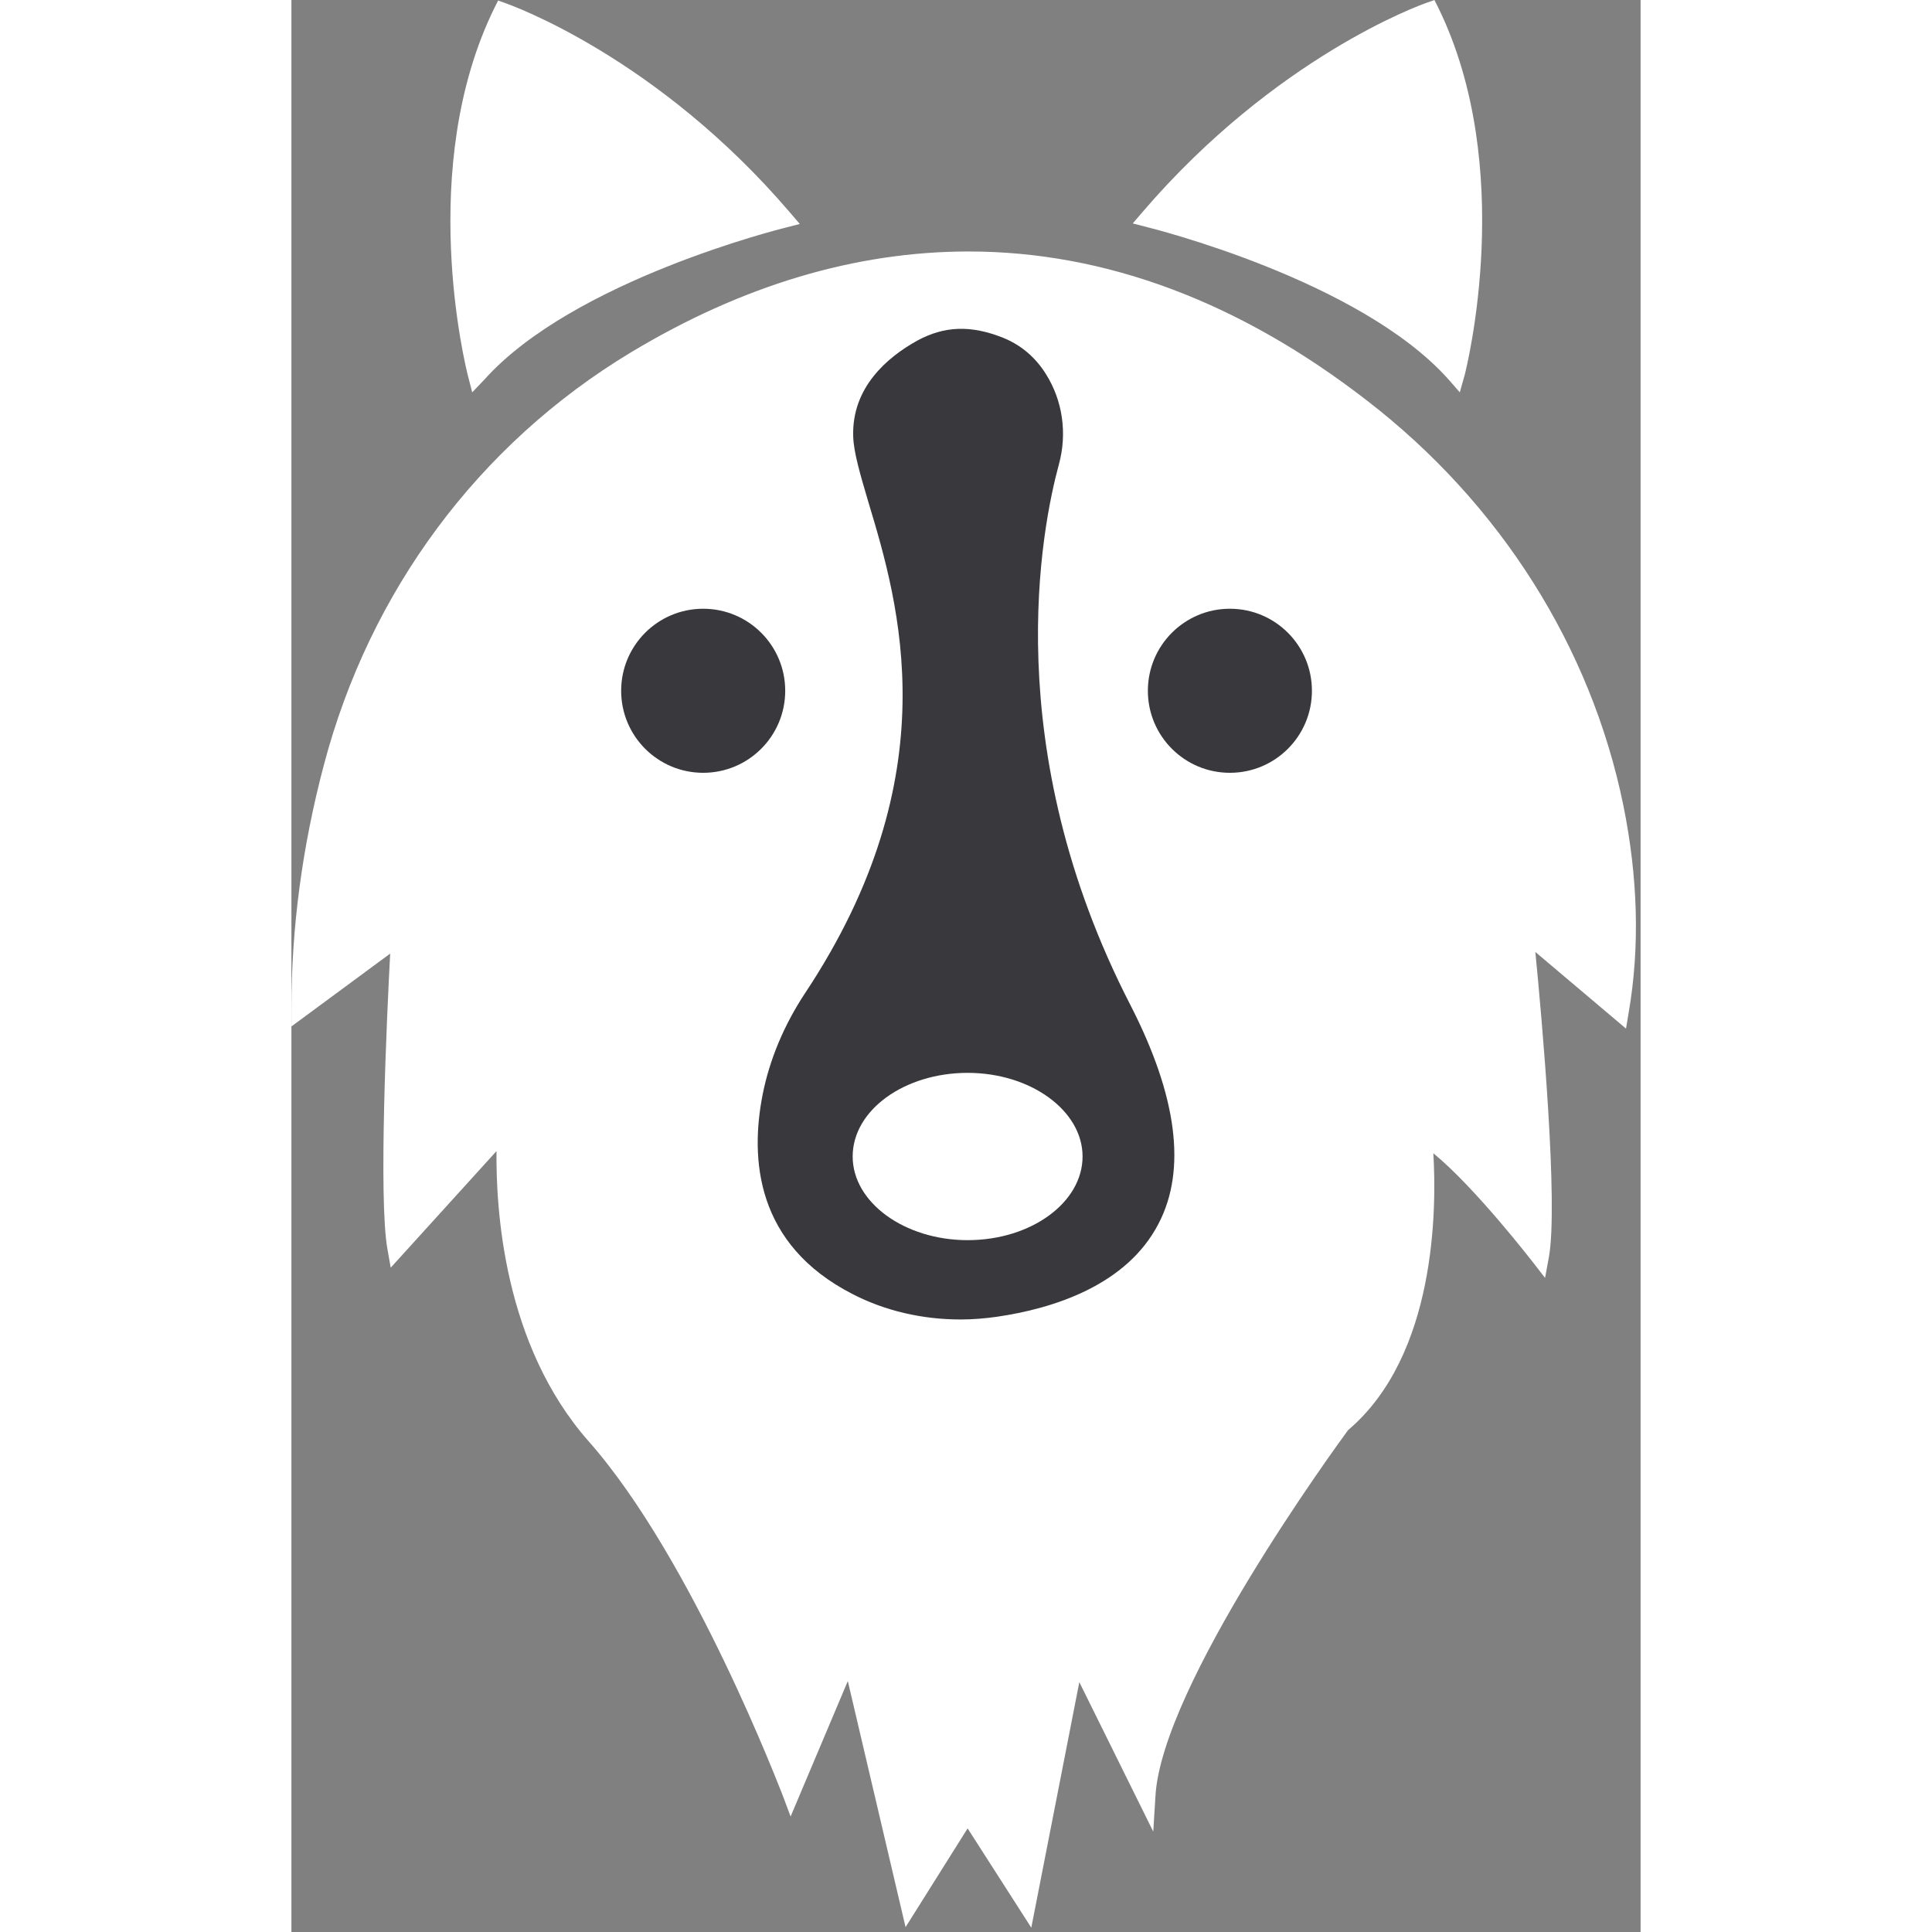 <svg width="358" height="358" viewBox="0 0 250 358" xmlns="http://www.w3.org/2000/svg">
    <rect x="0" y="0" width="250" height="358" fill="#808080" stroke="none"/>
    <path fill="#fff"
          transform="translate(-634.9 -834.8)"
          d="M793.9 875.2s39.6 9.6 56.7 28.7c0 0 9.6-37.6-4.8-67 0 0-27.3 9.6-51.9 38.3Z"/>
    <path fill="#fff"
          transform="translate(-634.9 -834.8)"
          d="m851.4 907.5-2.1-2.4c-16.5-18.5-55.4-28.1-55.8-28.2l-2.7-.7 1.8-2.1c24.6-28.7 51.5-38.4 52.7-38.8l1.4-.5.7 1.4c14.5 29.6 5.3 66.6 4.9 68.1l-.9 3.2ZM797 874.2c8.9 2.4 37.1 11 52.6 26.1 1.8-9.3 6-37.9-4.7-61.3-5.7 2.5-27.6 12.4-47.9 35.2ZM725.9 875.2s-39.6 9.6-56.7 28.7c0 0-9.6-37.6 4.8-67 0 0 27.3 9.6 51.9 38.3Z"/>
    <path fill="#fff"
          transform="translate(-634.9 -834.8)"
          d="m668.4 907.5-.8-3.1c-.4-1.6-9.6-38.5 4.9-68.1l.7-1.4 1.4.5c1.1.4 28.1 10 52.7 38.8l1.8 2.1-2.7.7c-.4.1-39.3 9.7-55.8 28.2l-2.2 2.3Zm6.5-68.4c-10.7 23.4-6.5 51.9-4.7 61.3 15.5-15.1 43.7-23.7 52.6-26.1-20.3-22.9-42.2-32.8-47.9-35.2ZM727.6 1166.7l10.9-26 10.9 46.7 10.7-17.1 11 17.1 9.3-46.6 13.1 26.4c1.2-21.9 36.1-68.9 36.1-68.9 19.6-16.4 15-53.8 15-53.8 8.2 5 21.6 22.6 21.6 22.6 2-11.6-3-60.4-3-60.4l17.8 15c2.2-13.3 1.3-26.1-1-37.7-6-29.5-23-55.4-46.8-73.9-53.7-41.6-102.5-28.2-134.5-8.8-27.9 16.8-47.8 44-56.1 75.5-3.4 12.9-5.9 28-5.9 44.5l18.4-13.7s-2.7 47.1-.7 58.1l20.5-22.5s-3.4 34.8 16.4 57.4c19.9 22.6 36.3 66.1 36.3 66.1Z"/>
    <path fill="#fff"
          transform="translate(-634.9 -834.8)"
          d="m772 1192-11.8-18.4-11.5 18.3-10.7-45.6-10.6 25.1-1.5-4c-.2-.4-16.5-43.5-35.9-65.5-15.9-18-17.2-43.3-17.1-53.8l-19.6 21.6-.6-3.4c-1.7-9.3-.1-43.5.5-54.8l-18.3 13.5v-3.4c0-14.8 2-29.9 6-45 8.5-32.3 28.7-59.5 56.9-76.5 20.6-12.4 41.6-18.7 62.6-18.7 25.3 0 50.2 9.3 73.9 27.7 24.6 19 41.4 45.6 47.4 74.9 2.7 13.3 3.1 26.2 1 38.4l-.5 3-16.8-14.2c1.2 12.2 4.3 46.8 2.5 56.6l-.7 3.8-2.4-3.1c-.1-.1-10.5-13.6-18.3-20 .6 10.1.6 37.4-15.8 51.3-2.2 3-34.6 47.4-35.7 67.9l-.4 6.5-13.7-27.7-8.9 45.5Zm-33-56.8 11.2 47.8 10-15.9 10.2 15.8 9.4-47.3 12.9 26.1c5.4-23.4 34.3-62.5 35.6-64.3l.3-.3c18.7-15.6 14.5-51.9 14.4-52.2l-.4-3.5 3 1.9c6.2 3.8 15.1 14.2 19.4 19.6.7-15.8-3.3-55.3-3.4-55.8l-.4-4.2 18.7 15.8c1.4-10.9.9-22.3-1.5-34.1-5.8-28.4-22.2-54.3-46.1-72.8-23.1-17.9-47.2-26.9-71.8-26.9-20.3 0-40.7 6.1-60.8 18.2-27.4 16.5-47.1 43-55.4 74.4-3.6 13.6-5.6 27.3-5.8 40.7l18.6-13.8-.2 3.7c0 .4-2.2 39.1-1.1 54l21.4-23.6-.5 5.2c0 .3-3.1 34.4 16 56.1 16.5 18.8 30.4 51.3 35 62.6l11.3-27.2Z"
    />
    <path fill="rgba(57, 57, 61, 1)"
          transform="translate(-634.9 -834.8)"
          d="M766.3 899c-5.1-2-9.7-2.2-14.5.4-5.1 2.8-11.3 7.9-11 16.2.4 13.3 25.2 52.1-9.2 104.1-3.7 5.6-6.3 11.7-7.6 18.3-2.2 11.2-1.3 26.3 15.8 35 8 4.1 17.1 5.3 25.9 4 17.2-2.5 45.2-13 23.5-55.2-24.7-48-17-88.5-13.4-101.5 1.4-5.2.7-10.9-2.2-15.4-1.8-2.4-4-4.6-7.3-5.9Z"/>
    <path fill="rgba(57, 57, 61, 1)"
          transform="translate(-634.9 -834.8)"
          d="M758.9 1079.3c-7.1 0-14-1.6-20-4.7-18-9.2-19-25.1-16.7-36.9 1.3-6.6 4-13 7.9-18.9 26.8-40.4 17.4-72.1 11.7-91-1.5-5.1-2.7-9.1-2.8-12.1-.3-9.1 6.3-14.7 11.9-17.8 5-2.7 9.9-2.9 15.9-.5 3.2 1.3 5.9 3.5 7.9 6.7 3.1 4.9 4 11 2.4 16.8-3.1 11.4-11.4 52.3 13.3 100.2 8.6 16.8 10.4 30.4 5.2 40.4-5.9 11.5-19.6 15.8-30 17.3-2.1.3-4.4.5-6.7.5Zm.3-180.1c-2.2 0-4.4.6-6.5 1.7-4.8 2.6-10.4 7.3-10.2 14.6.1 2.6 1.2 6.4 2.7 11.2 5.4 18.2 15.5 52.1-12.2 93.9-3.7 5.6-6.2 11.5-7.4 17.7-2.1 10.6-1.2 25 14.9 33.2 7.4 3.8 16.2 5.2 24.9 3.9 9.6-1.4 22.2-5.2 27.4-15.5 4.6-9 2.9-21.5-5.2-37.3C763 974.9 769.9 934.9 774 920c1.3-4.9.6-10-2-14-1.6-2.5-3.7-4.3-6.3-5.3-2.4-1-4.5-1.5-6.5-1.5Z"/>
    <g transform="translate(-634.9 -834.8)">
        <circle fill="rgba(57, 57, 61, 1)" cx="808.8" cy="962.8" r="13.5"/>
        <path fill="rgba(57, 57, 61, 1)"
              d="M808.8 978c-8.4 0-15.2-6.8-15.2-15.2 0-8.4 6.8-15.2 15.2-15.2 8.4 0 15.2 6.8 15.2 15.2 0 8.4-6.8 15.2-15.2 15.2Zm0-27c-6.5 0-11.8 5.3-11.8 11.8 0 6.5 5.3 11.8 11.8 11.8 6.5 0 11.8-5.3 11.8-11.8 0-6.5-5.3-11.8-11.8-11.8Z"/>
    </g>
    <g transform="translate(-634.9 -834.8)">
        <circle fill="rgba(57, 57, 61, 1)" cx="711.2" cy="962.8" r="13.5"/>
        <path fill="rgba(57, 57, 61, 1)"
              d="M711.2 978c-8.4 0-15.2-6.8-15.2-15.2 0-8.4 6.8-15.2 15.2-15.2 8.4 0 15.2 6.8 15.2 15.2 0 8.4-6.8 15.2-15.2 15.2Zm0-27c-6.5 0-11.8 5.3-11.8 11.8 0 6.5 5.3 11.8 11.8 11.8 6.5 0 11.8-5.3 11.8-11.8 0-6.5-5.3-11.8-11.8-11.8Z"/>
    </g>
    <g transform="translate(-634.9 -834.8)">
        <ellipse fill="#fff" cx="760.2" cy="1049" rx="19.6" ry="13.8"/>
        <path fill="#fff"
              d="M760.2 1064.6c-11.7 0-21.3-7-21.3-15.5 0-8.6 9.6-15.5 21.3-15.5 11.7 0 21.3 7 21.3 15.5s-9.5 15.5-21.3 15.5Zm0-27.7c-9.9 0-17.9 5.4-17.9 12.1 0 6.7 8 12.1 17.9 12.1 9.9 0 17.9-5.4 17.9-12.1 0-6.7-8-12.1-17.9-12.1Z"/>
    </g>
</svg>

